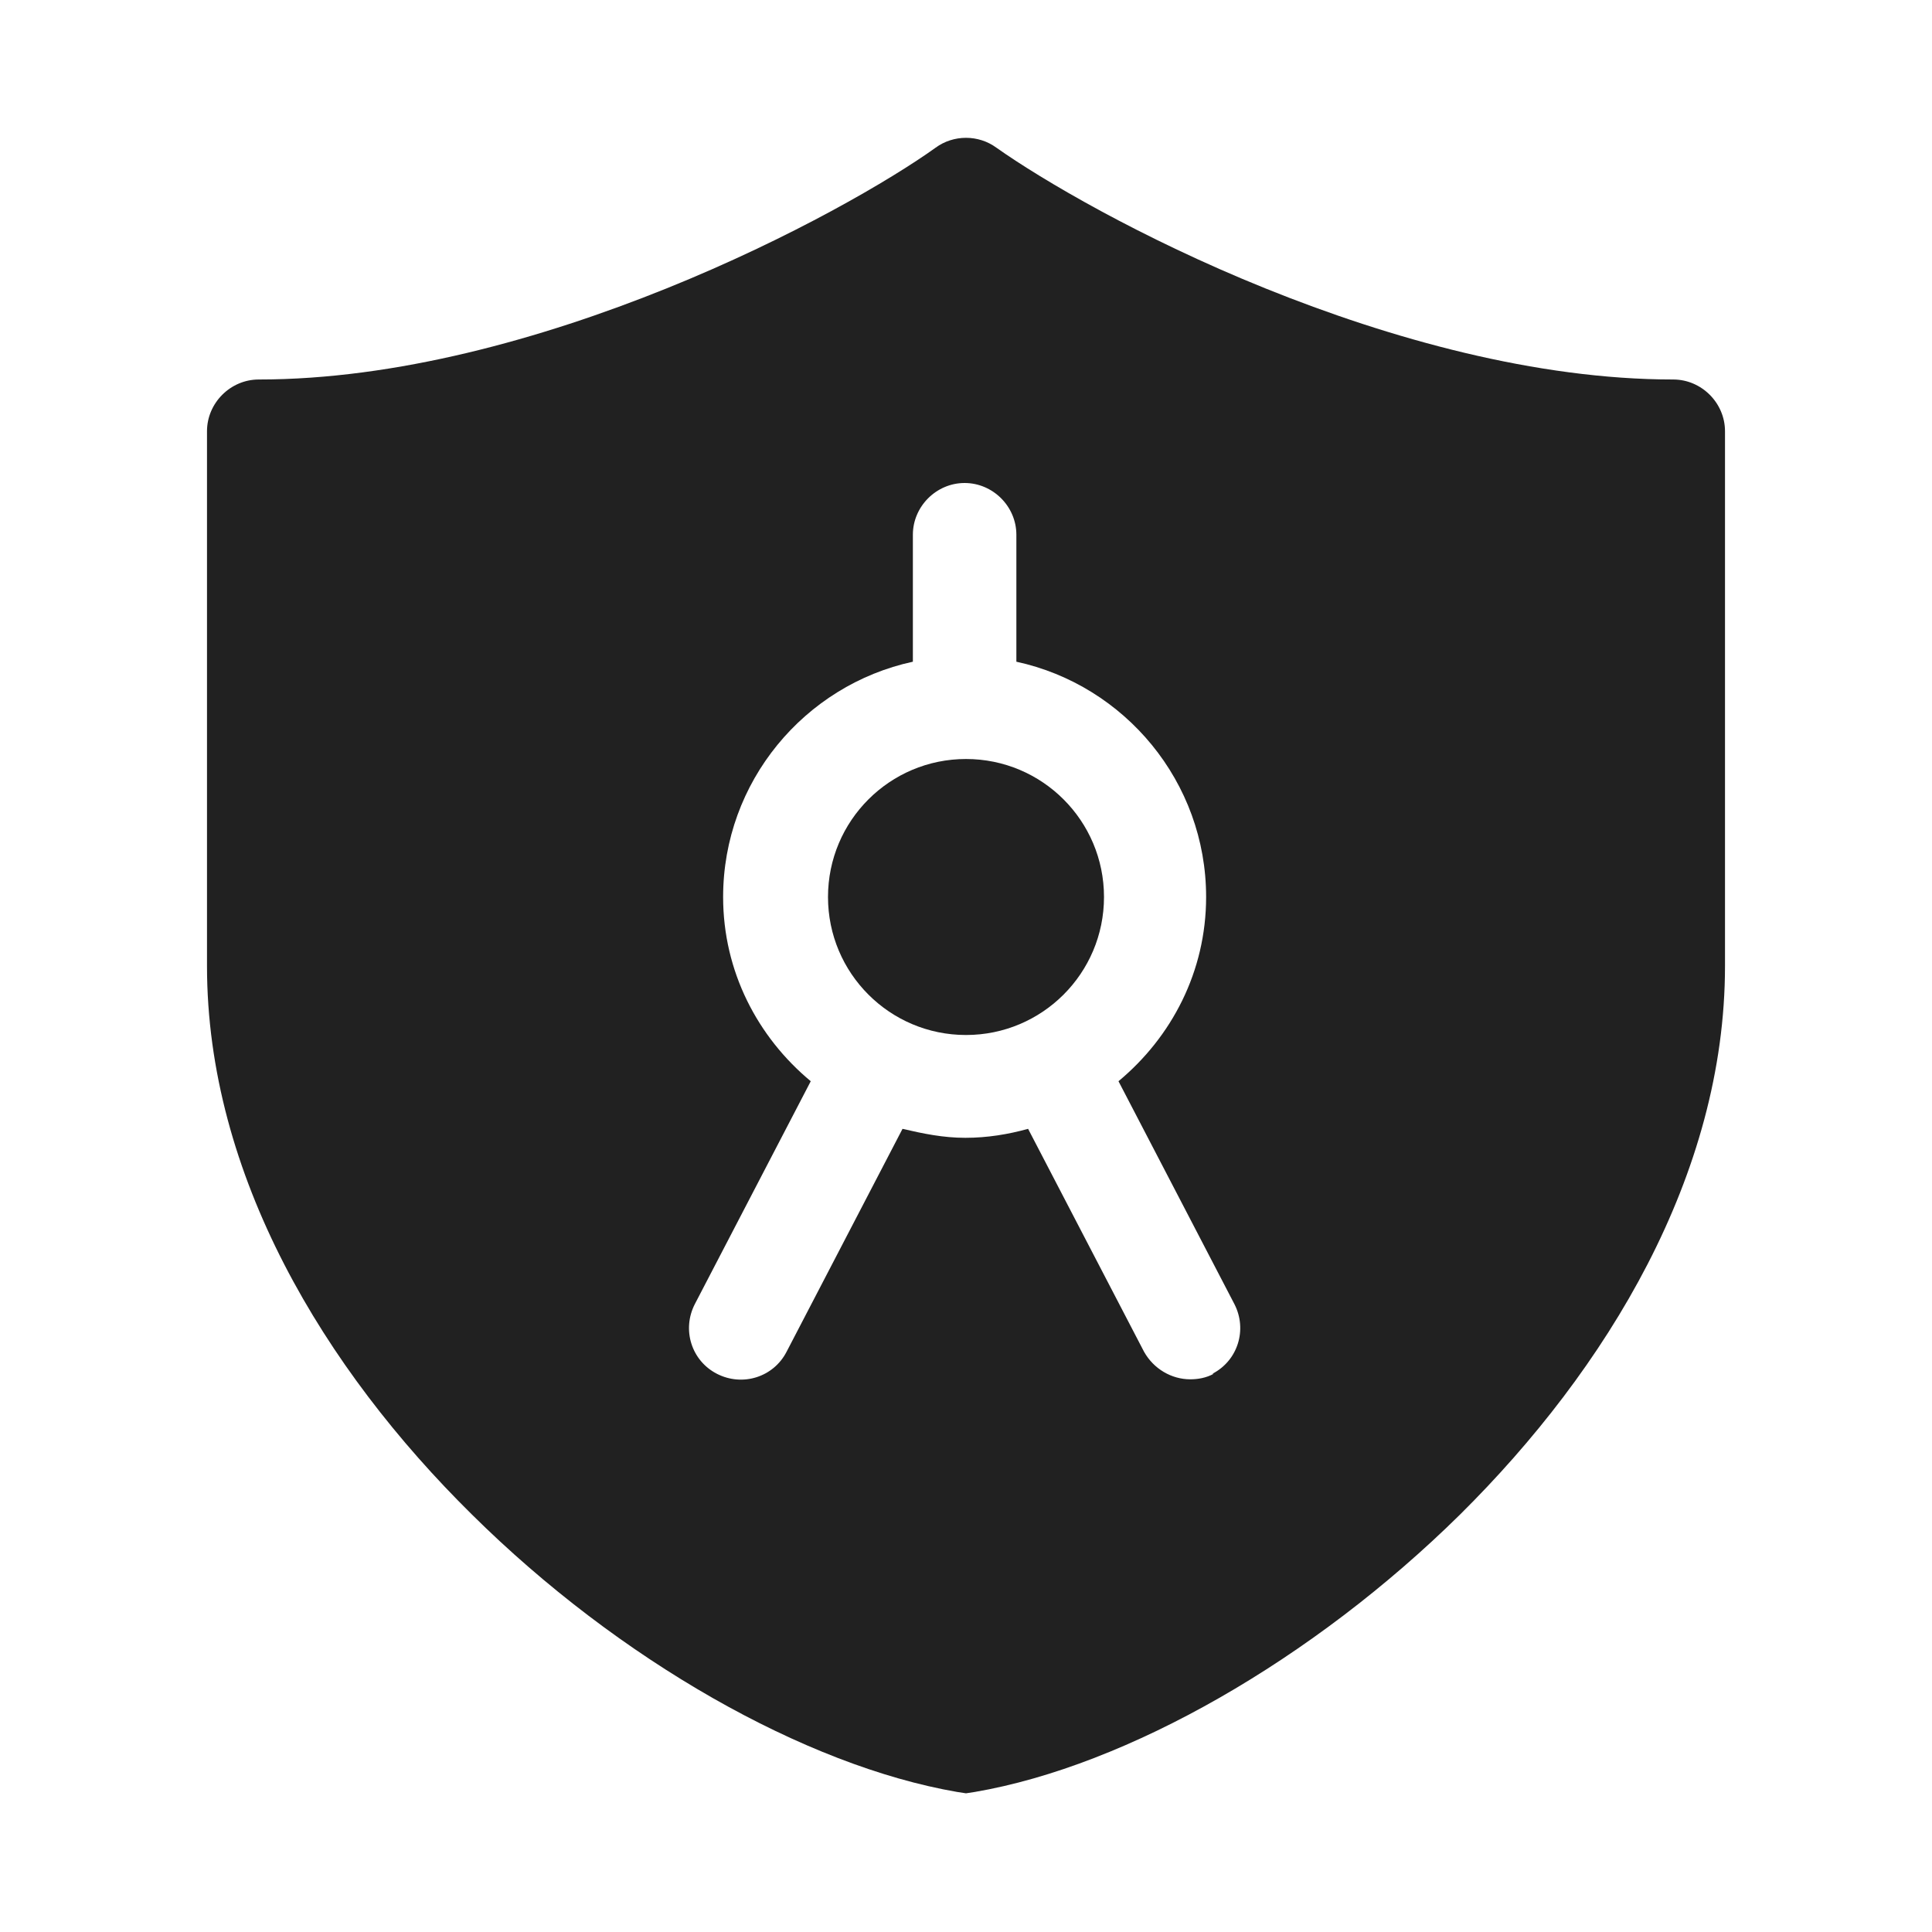 <svg width="28" height="28" viewBox="0 0 28 28" fill="none" xmlns="http://www.w3.org/2000/svg">
<path d="M16 13C16 14.105 15.105 15 14 15C12.895 15 12 14.105 12 13C12 11.895 12.895 11 14 11C15.105 11 16 11.895 16 13Z" fill="#212121"/>
<path d="M18.34 4.18C20.15 4.91 22.26 5.5 24.25 5.5C24.66 5.5 25 5.84 25 6.25V14C25 17.03 23.29 19.84 21.16 21.95C19.03 24.05 16.34 25.59 14.13 25.97L14 25.99L13.87 25.97C11.67 25.59 8.97 24.06 6.84 21.95C4.7 19.84 3 17.03 3 14V6.25C3 5.84 3.34 5.5 3.75 5.5C5.74 5.5 7.85 4.91 9.66 4.18C11.47 3.45 12.92 2.6 13.56 2.14C13.82 1.95 14.18 1.95 14.44 2.14C15.09 2.6 16.53 3.45 18.34 4.18ZM17.25 19.99C17.36 19.99 17.48 19.97 17.59 19.91H17.57C17.94 19.72 18.08 19.27 17.89 18.9L16.21 15.67C16.98 15.03 17.48 14.08 17.48 13C17.48 11.33 16.3 9.93 14.73 9.59V7.75C14.73 7.34 14.39 7 13.98 7C13.57 7 13.23 7.34 13.23 7.75V9.59C11.66 9.93 10.48 11.33 10.48 13C10.48 14.08 10.98 15.03 11.75 15.67L10.07 18.9C9.88 19.27 10.02 19.72 10.39 19.91C10.76 20.1 11.21 19.96 11.4 19.59L13.08 16.36C13.38 16.43 13.67 16.49 13.99 16.49C14.31 16.49 14.61 16.44 14.9 16.36L16.58 19.59C16.72 19.84 16.98 19.99 17.25 19.99Z" fill="#212121"/>
</svg>
